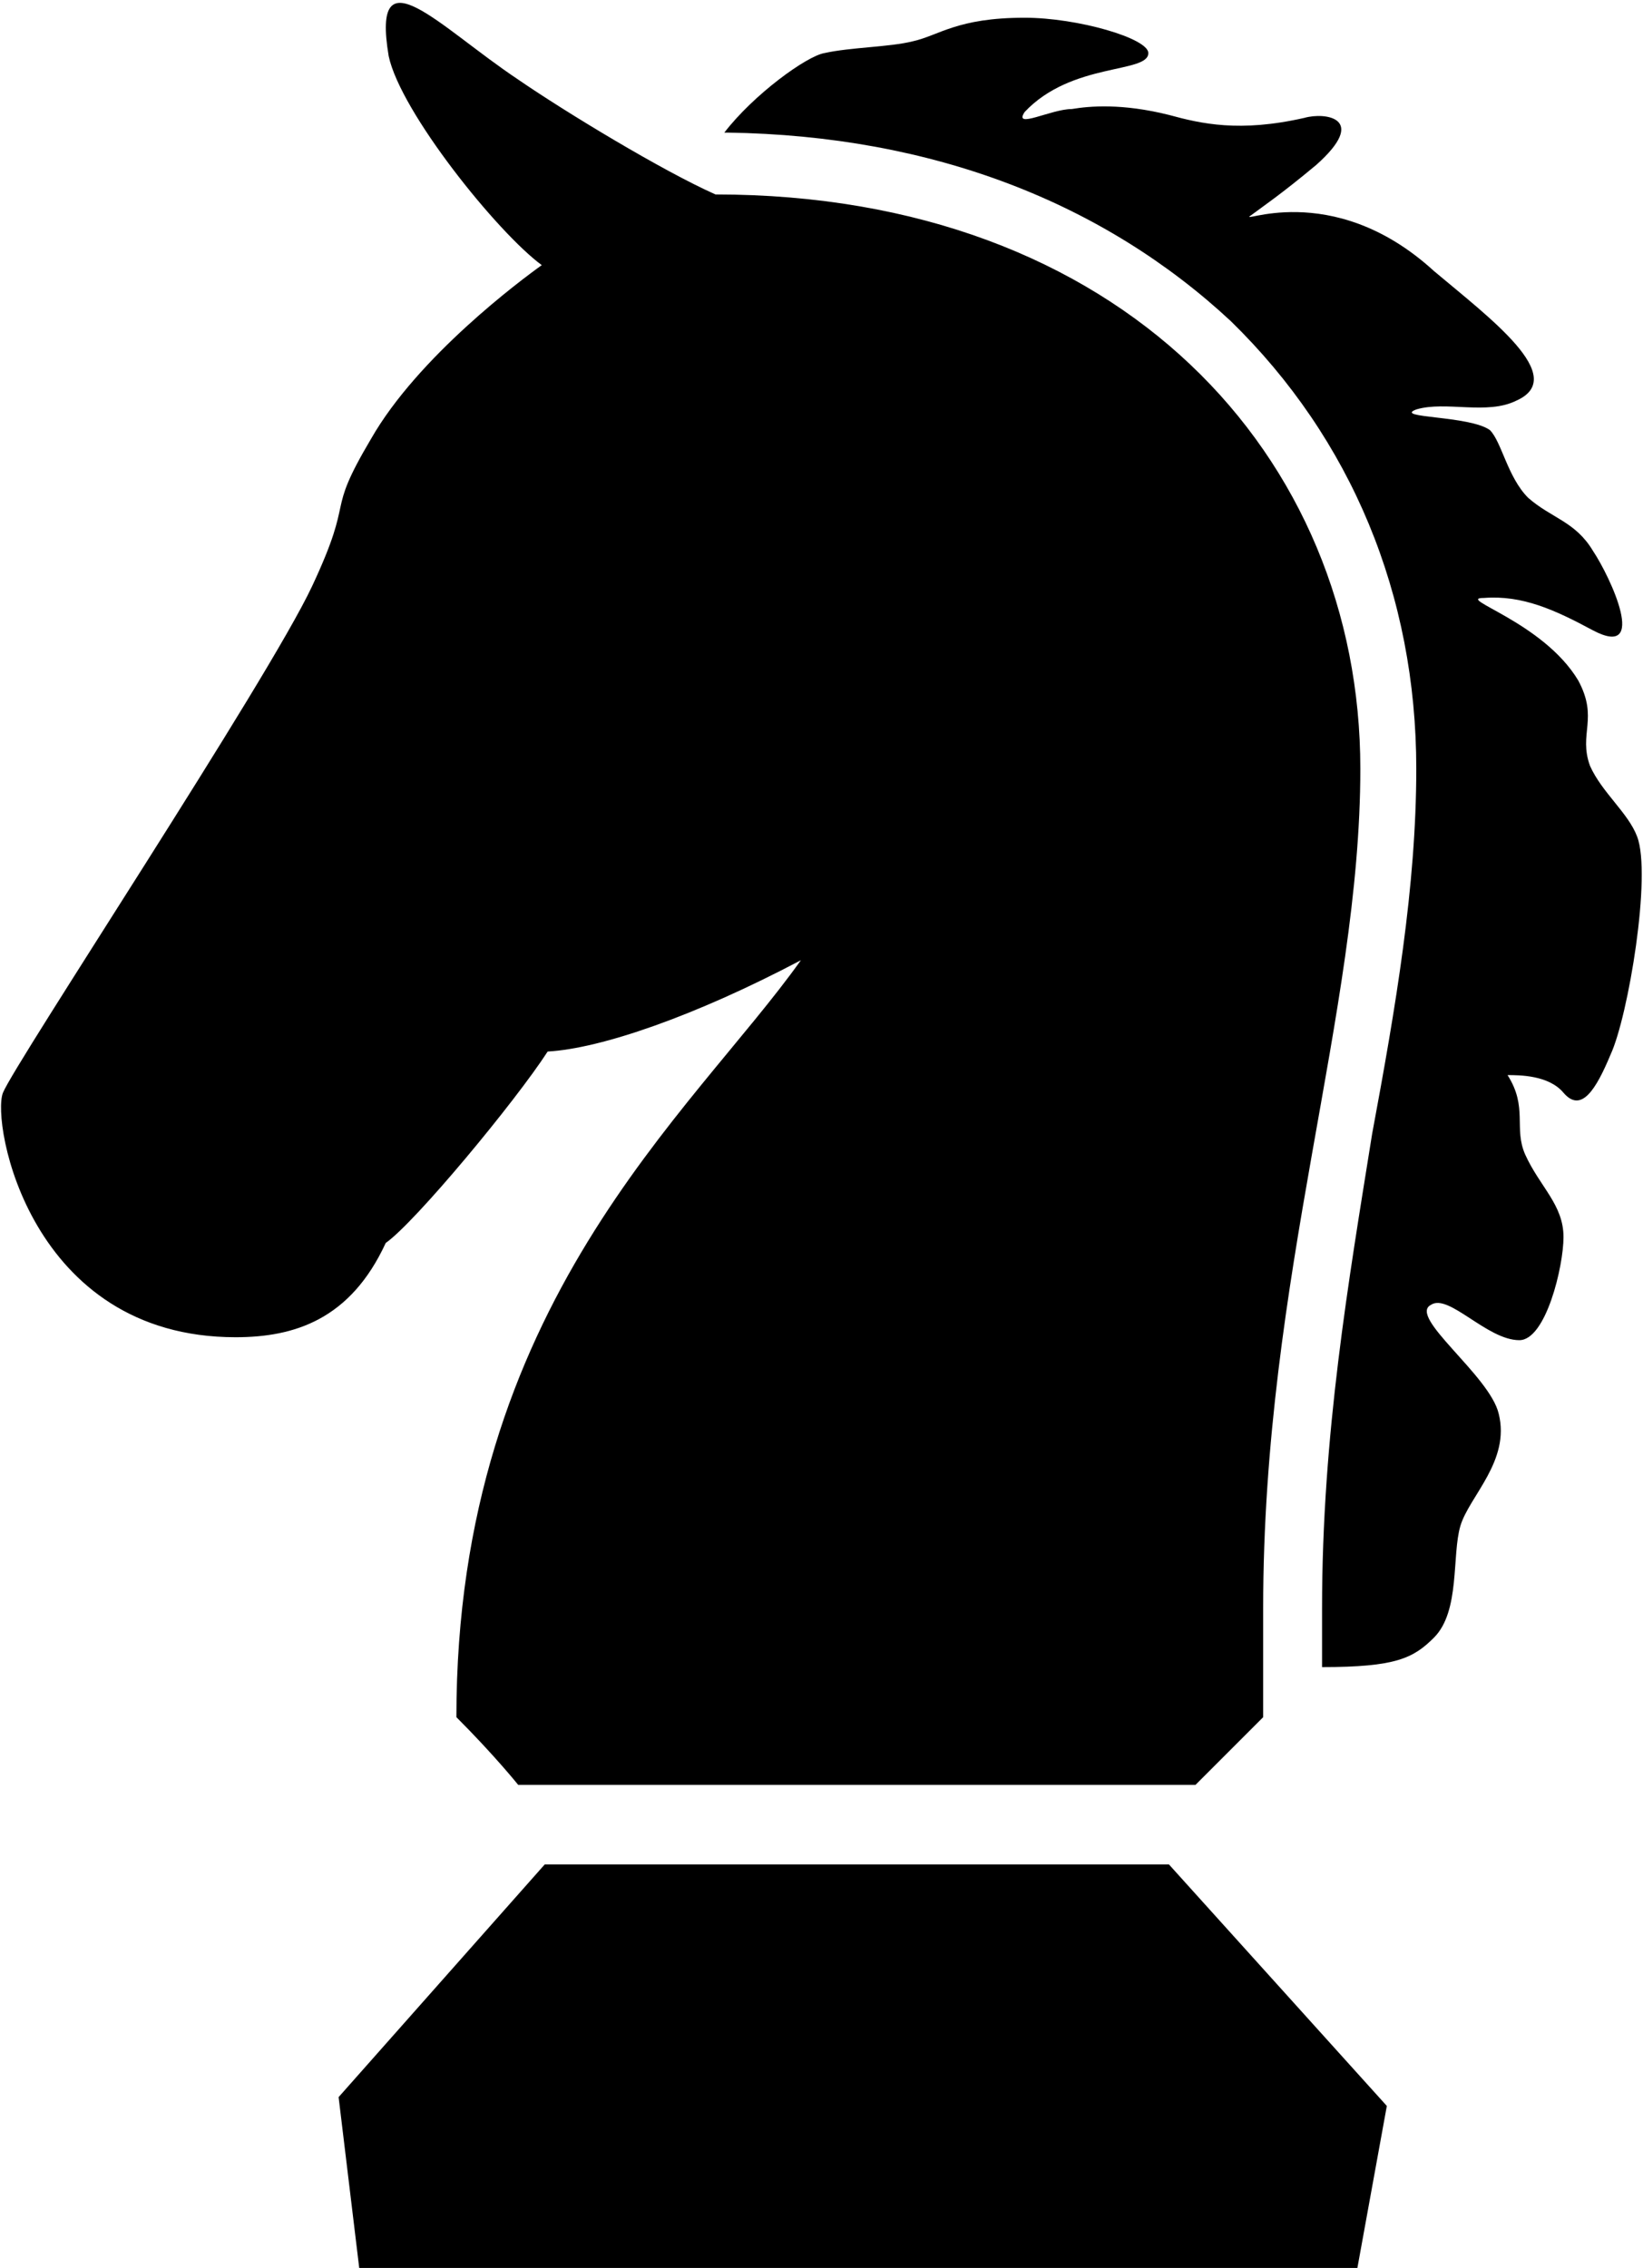 <svg xmlns="http://www.w3.org/2000/svg" width="3em" height="4.14em" viewBox="0 0 558 770"><path fill="currentColor" d="M406 606H176s-8-10-21-23c0-140 80-205 117-257c-36 19-68 30-86 31c-11 17-45 58-55 65c-12 26-31 32-51 32c-70 0-83-73-79-83s90-140 105-172s4-23 20-50c16-28 51-54 58-59c-15-11-48-52-52-71c-6-36 17-10 44 8c16 11 49 31 67 39c138 0 219 89 219 195c0 83-33 172-33 285v37zm43-40v-20c0-59 9-111 17-161c8-43 15-84 15-124c0-59-22-112-63-152c-43-40-101-63-171-64h-1c10-13 28-26 34-27c9-2 22-2 30-4c9-2 15-8 38-8c18 0 42 7 42 12c0 7-26 3-42 20c-4 6 9-1 16-1c6-1 17-2 33 2c11 3 24 6 46 1c7-2 22 0 4 16c-12 10-18 14-22 17c-6 4 27-13 62 19c19 16 46 36 28 44c-10 5-24 0-34 3c-8 3 18 2 25 7c4 4 6 16 13 23c8 7 16 8 22 18c6 9 19 37 0 27c-13-7-24-12-37-11c-10 0 20 8 32 28c7 13 0 18 4 29c4 9 13 16 16 24c5 13-3 61-9 74c-5 12-10 20-16 13c-5-6-15-6-19-6c7 11 2 18 6 27c5 11 13 17 13 28c0 10-6 35-15 35c-11 0-24-16-30-12c-8 4 20 24 23 37c4 16-10 28-13 38s0 29-9 38c-7 7-13 10-38 10m-264 67h212l74 82l-10 55H122l-7-58z"/></svg>